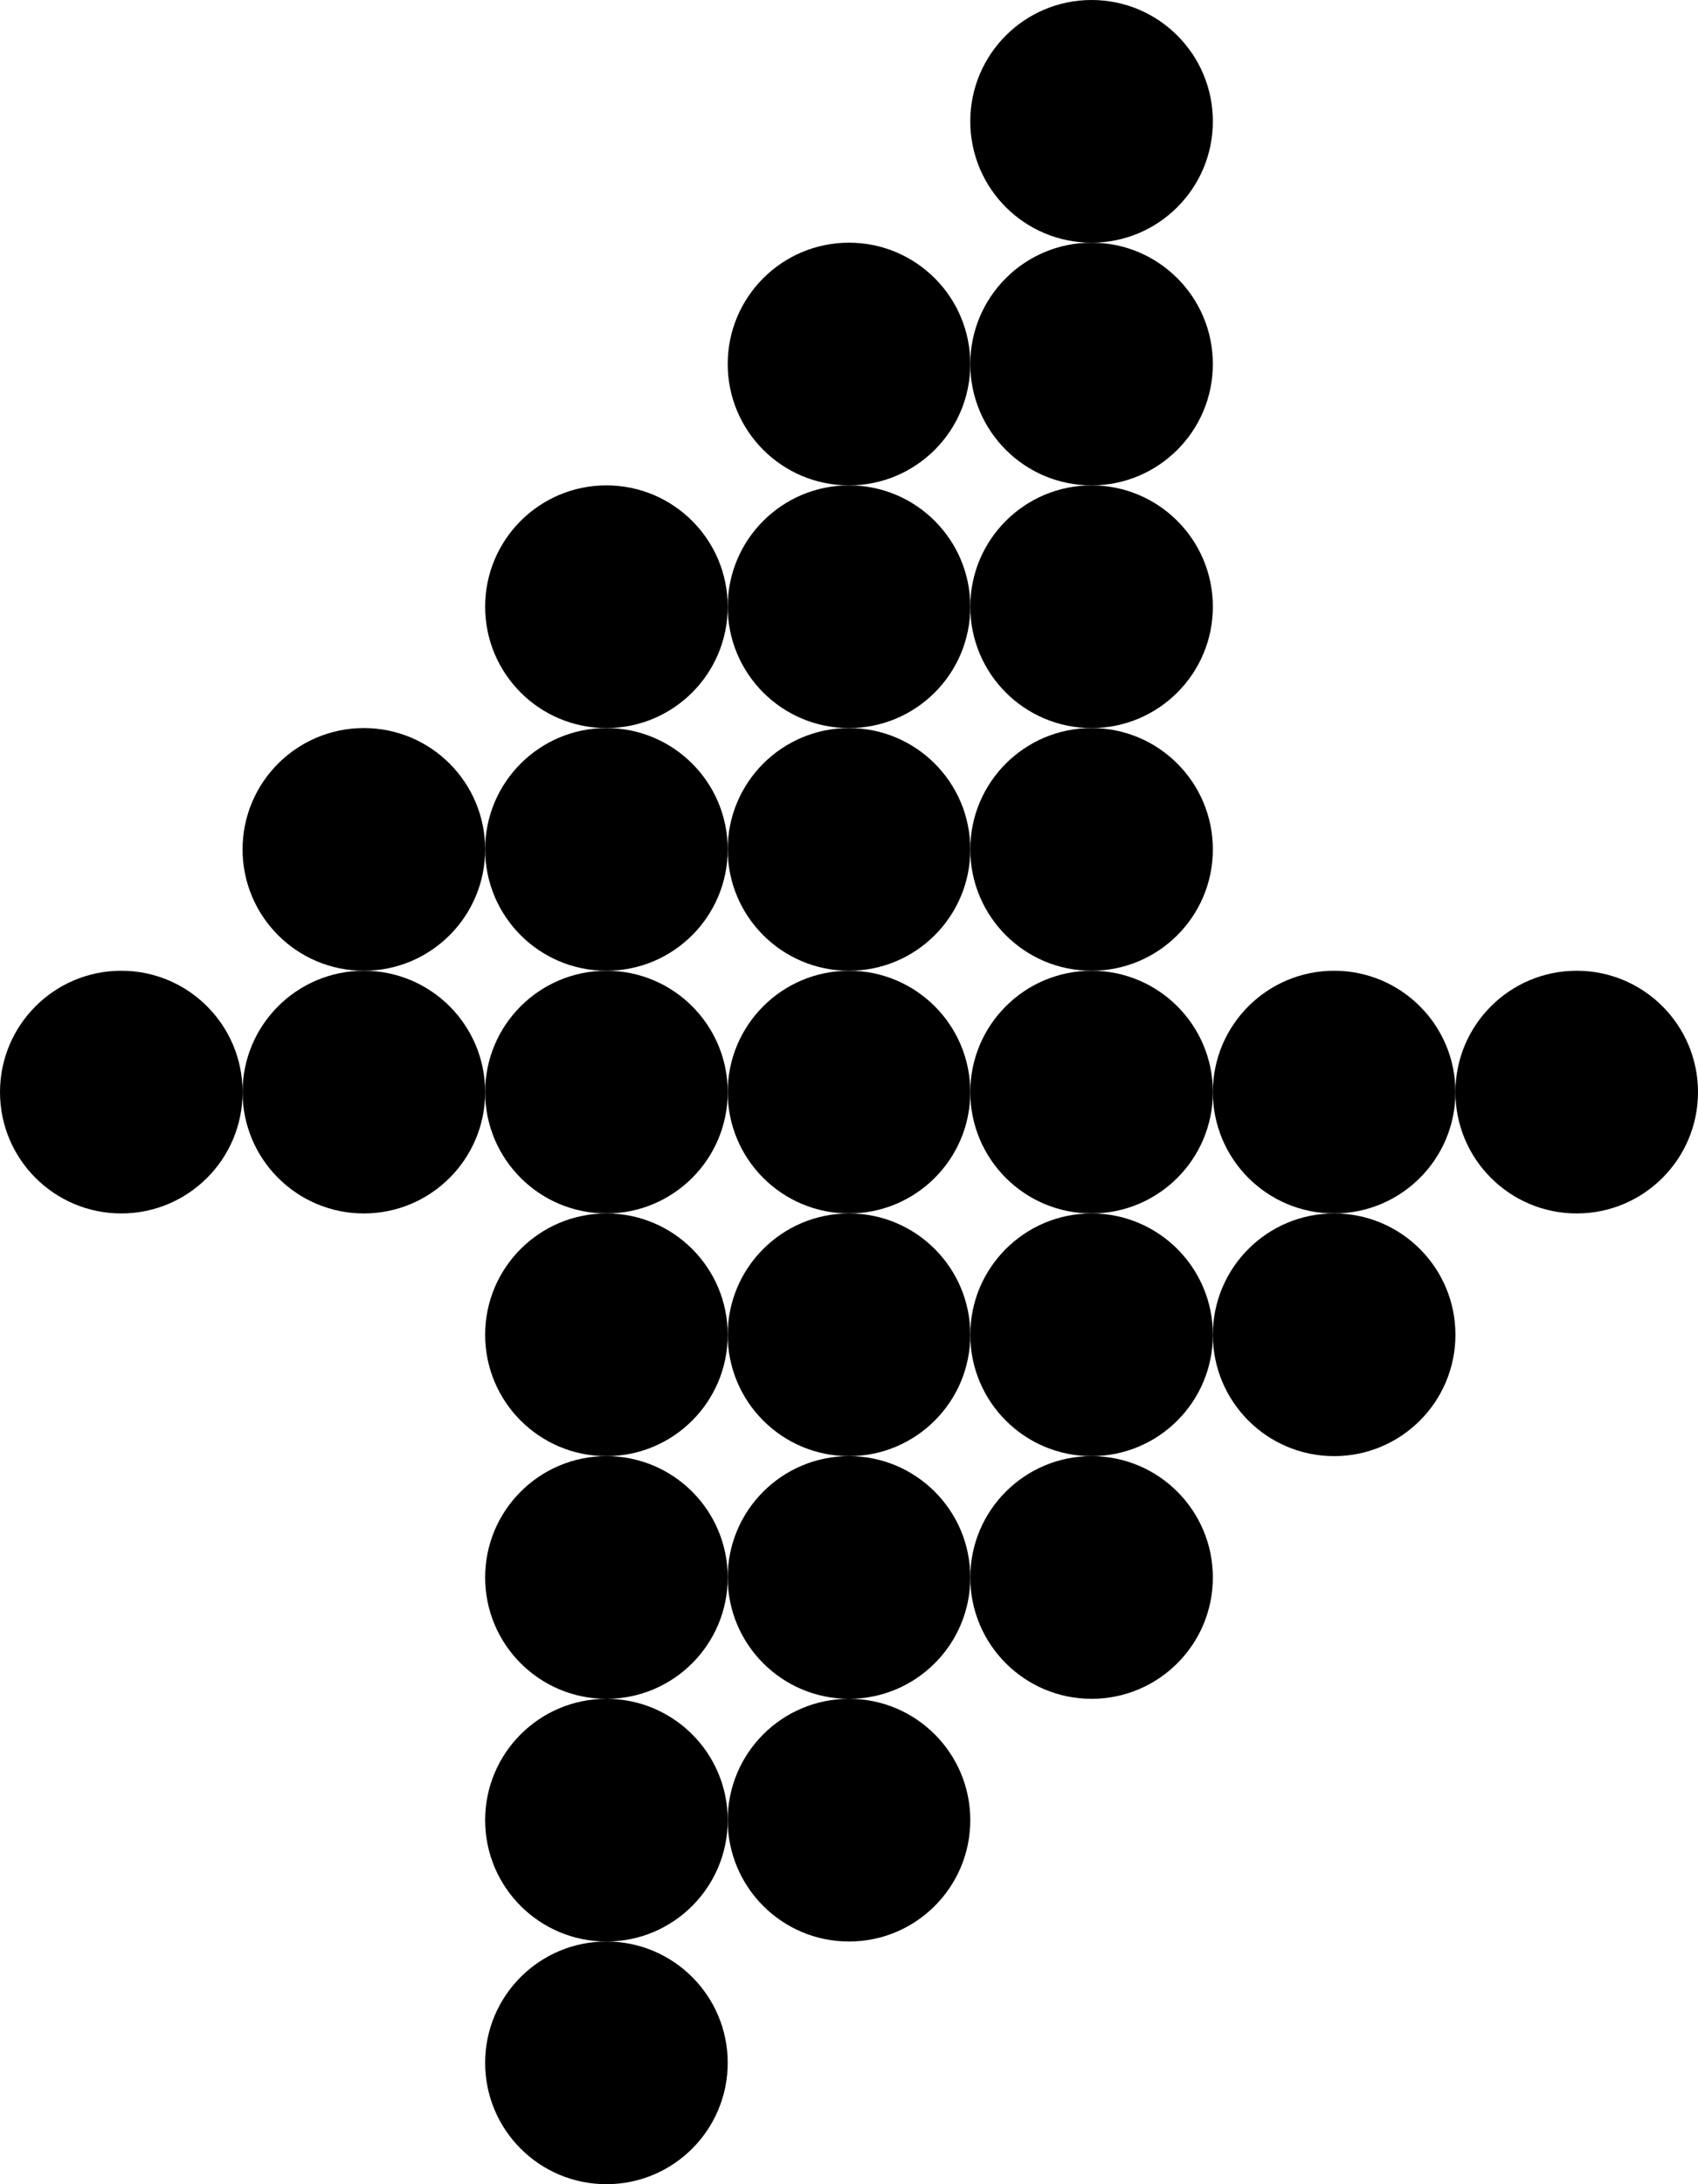 <svg width="42" height="54" viewBox="0 0 42 54" fill="none" xmlns="http://www.w3.org/2000/svg">
<circle cx="15" cy="51" r="3" fill="black"/>
<circle cx="15" cy="45" r="3" fill="black"/>
<circle cx="21" cy="45" r="3" fill="black"/>
<circle cx="21" cy="39" r="3" fill="black"/>
<circle cx="27" cy="39" r="3" fill="black"/>
<circle cx="15" cy="39" r="3" fill="black"/>
<circle cx="15" cy="33" r="3" fill="black"/>
<circle cx="21" cy="33" r="3" fill="black"/>
<circle cx="27" cy="33" r="3" fill="black"/>
<circle cx="33" cy="33" r="3" fill="black"/>
<circle cx="39" cy="27" r="3" fill="black"/>
<circle cx="33" cy="27" r="3" fill="black"/>
<circle cx="27" cy="27" r="3" fill="black"/>
<circle cx="21" cy="27" r="3" fill="black"/>
<circle cx="15" cy="27" r="3" fill="black"/>
<circle cx="9" cy="27" r="3" fill="black"/>
<circle cx="3" cy="27" r="3" fill="black"/>
<circle cx="9" cy="21" r="3" fill="black"/>
<circle cx="15" cy="21" r="3" fill="black"/>
<circle cx="21" cy="21" r="3" fill="black"/>
<circle cx="27" cy="21" r="3" fill="black"/>
<circle cx="27" cy="15" r="3" fill="black"/>
<circle cx="21" cy="15" r="3" fill="black"/>
<circle cx="15" cy="15" r="3" fill="black"/>
<circle cx="21" cy="9" r="3" fill="black"/>
<circle cx="27" cy="9" r="3" fill="black"/>
<circle cx="27" cy="3" r="3" fill="black"/>
</svg>
